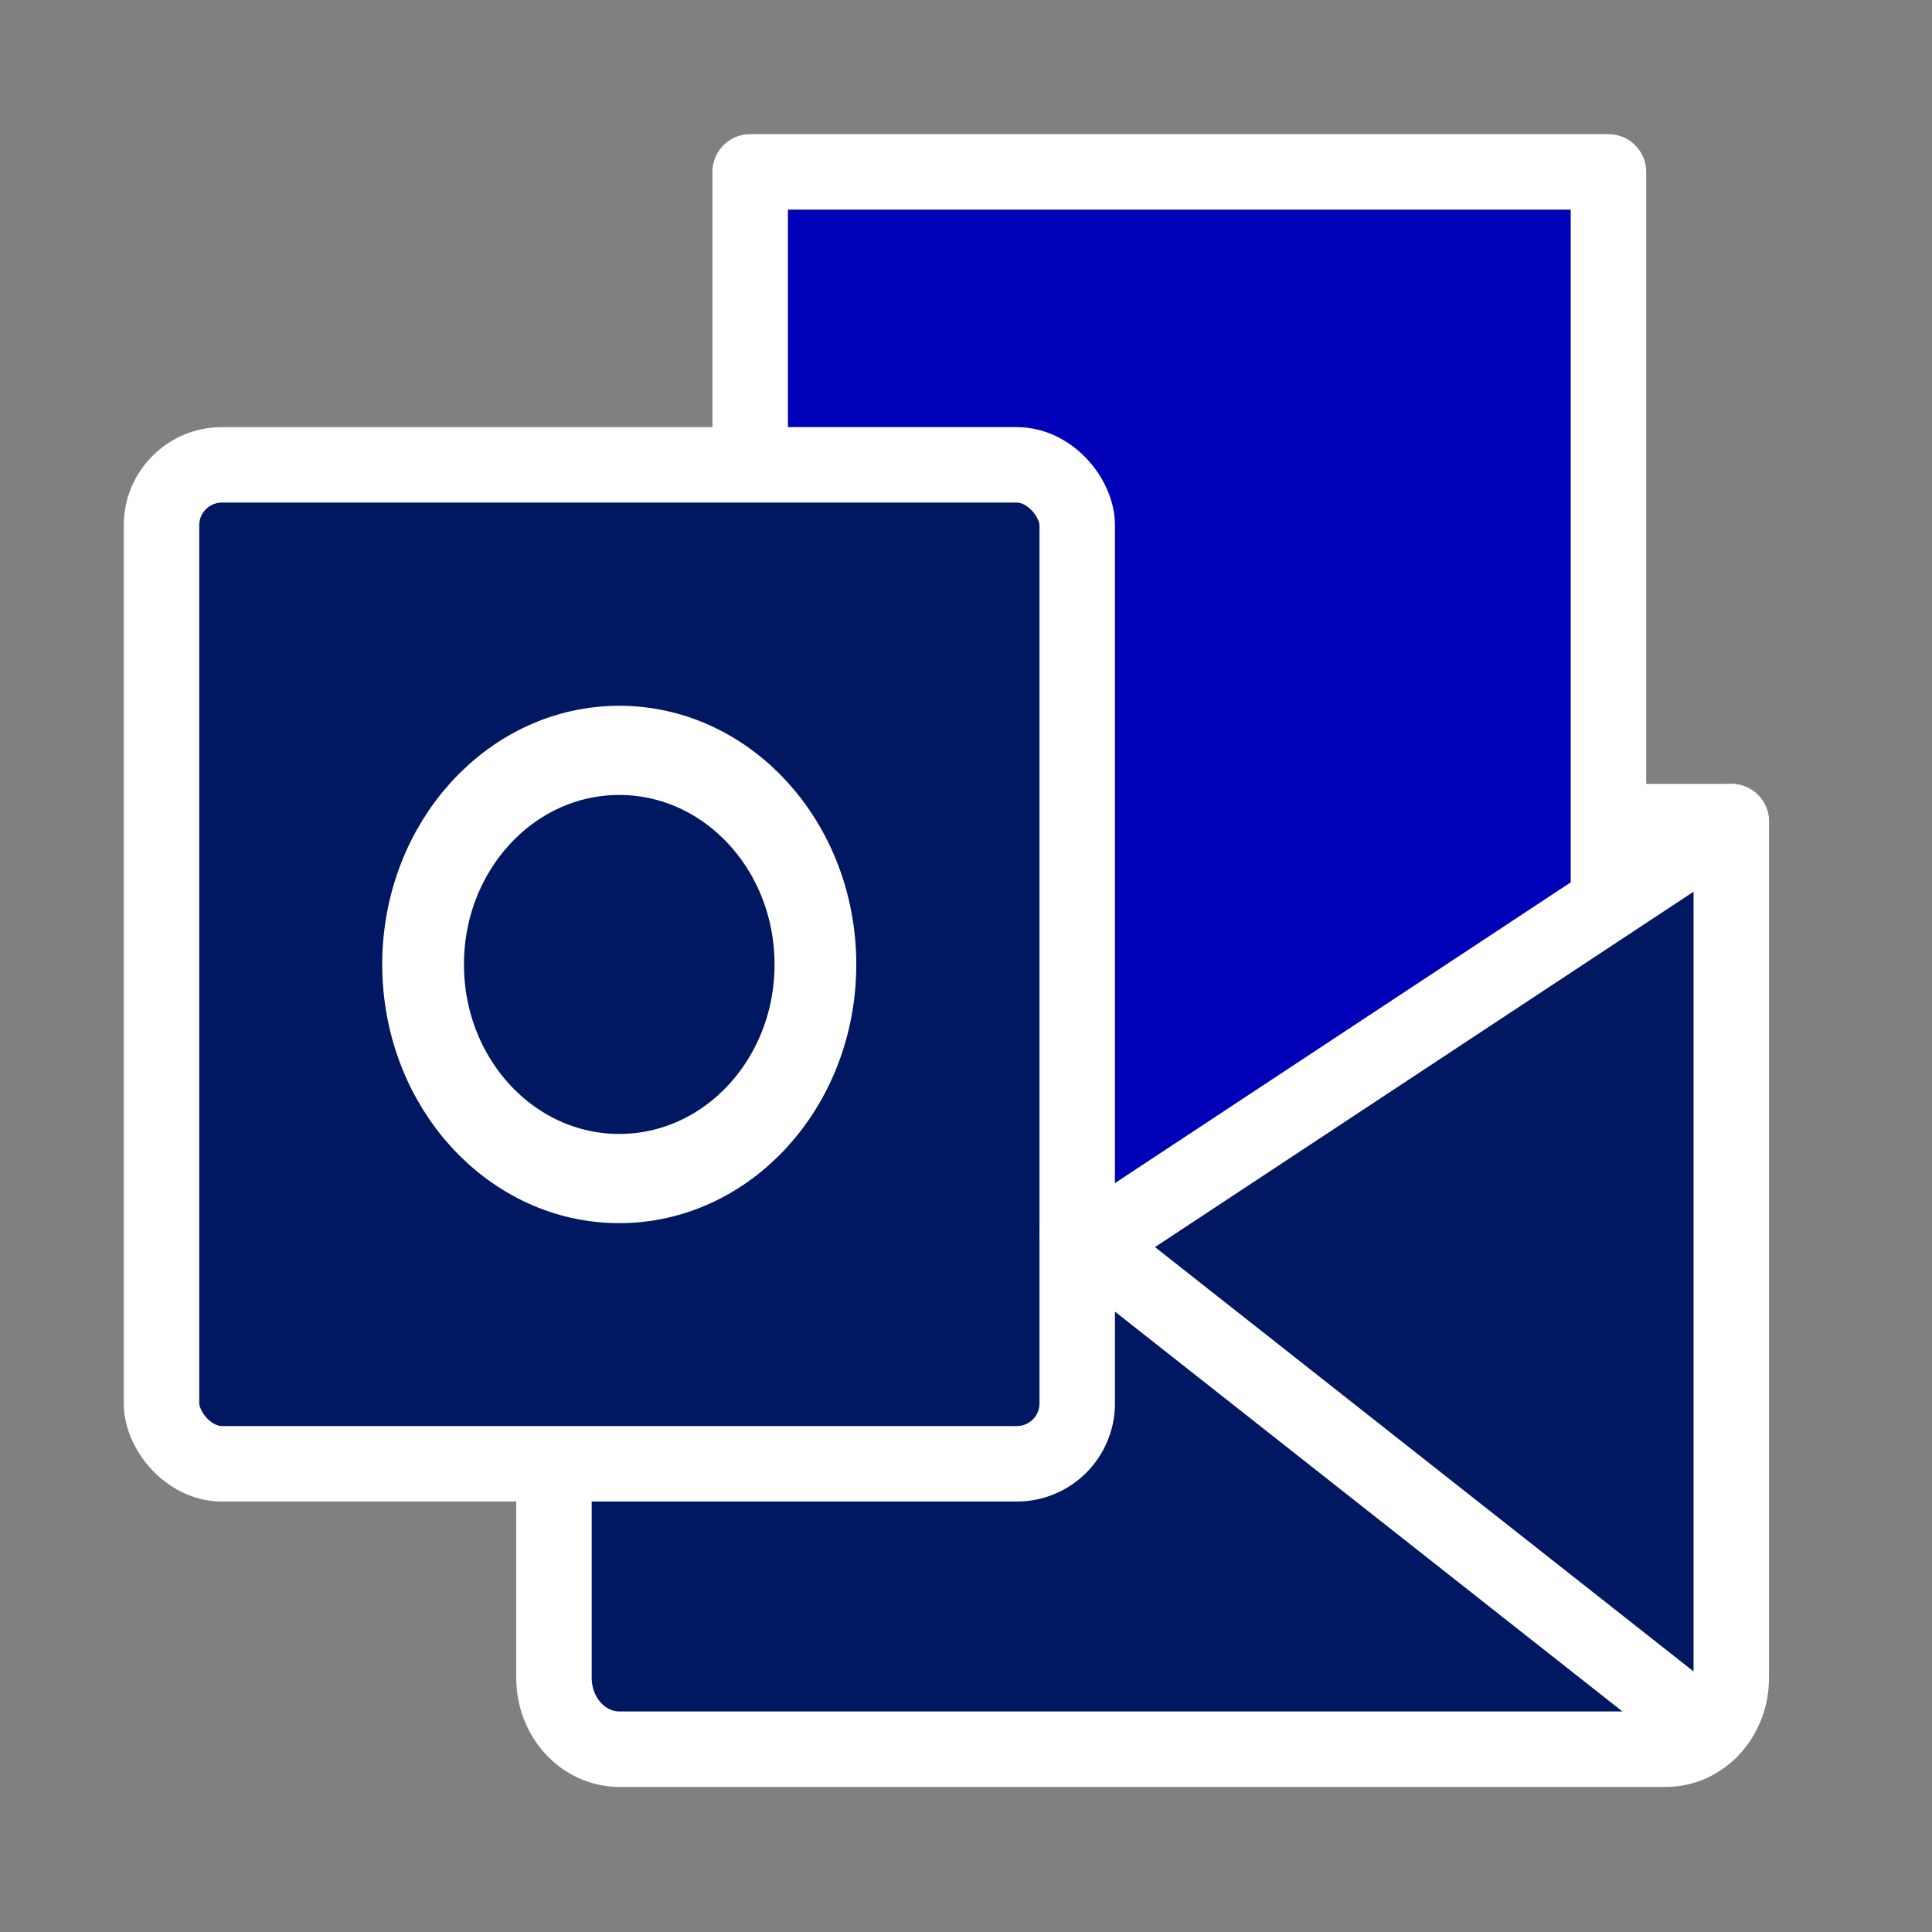 <svg xmlns="http://www.w3.org/2000/svg" viewBox="0 0 256 256">
  <rect x="0" y="0" width="256" height="256" fill="#808080" stroke="none"/>
  <path d="M 203.403 108.868 L 229.403 108.868 L 229.403 222.323 C 229.403 227.545 225.523 231.777 220.737 231.777 L 82.071 231.777 C 77.285 231.777 73.403 227.545 73.403 222.323 L 73.403 193.959" fill="#001861" stroke="#ffffff" stroke-linecap="round" stroke-linejoin="round" stroke-width="10"/>
  <polyline points="99.403 190.596 99.403 22.777 213.129 22.777 213.129 119.35" stroke="#ffffff" stroke-linecap="round" stroke-linejoin="round" stroke-width="10" fill="#0000B9"/>
  <rect y="61.596" width="121.333" height="132.363" rx="8" fill="#001861" stroke="#ffffff" stroke-linecap="round" stroke-linejoin="round" stroke-width="10" x="21.403"/>
  <circle cx="56" cy="88" r="24" fill="none" stroke="#ffffff" stroke-linecap="round" stroke-linejoin="round" stroke-width="10" transform="matrix(1.083, 0, 0, 1.182, 21.406, 23.779)"/>
  <line x1="226.436" y1="229.438" x2="142.737" y2="163.492" fill="none" stroke="#ffffff" stroke-linecap="round" stroke-linejoin="round" stroke-width="10"/>
  <line x1="229.403" y1="108.868" x2="145.403" y2="164.295" fill="none" stroke="#ffffff" stroke-linecap="round" stroke-linejoin="round" stroke-width="10"/>
</svg>